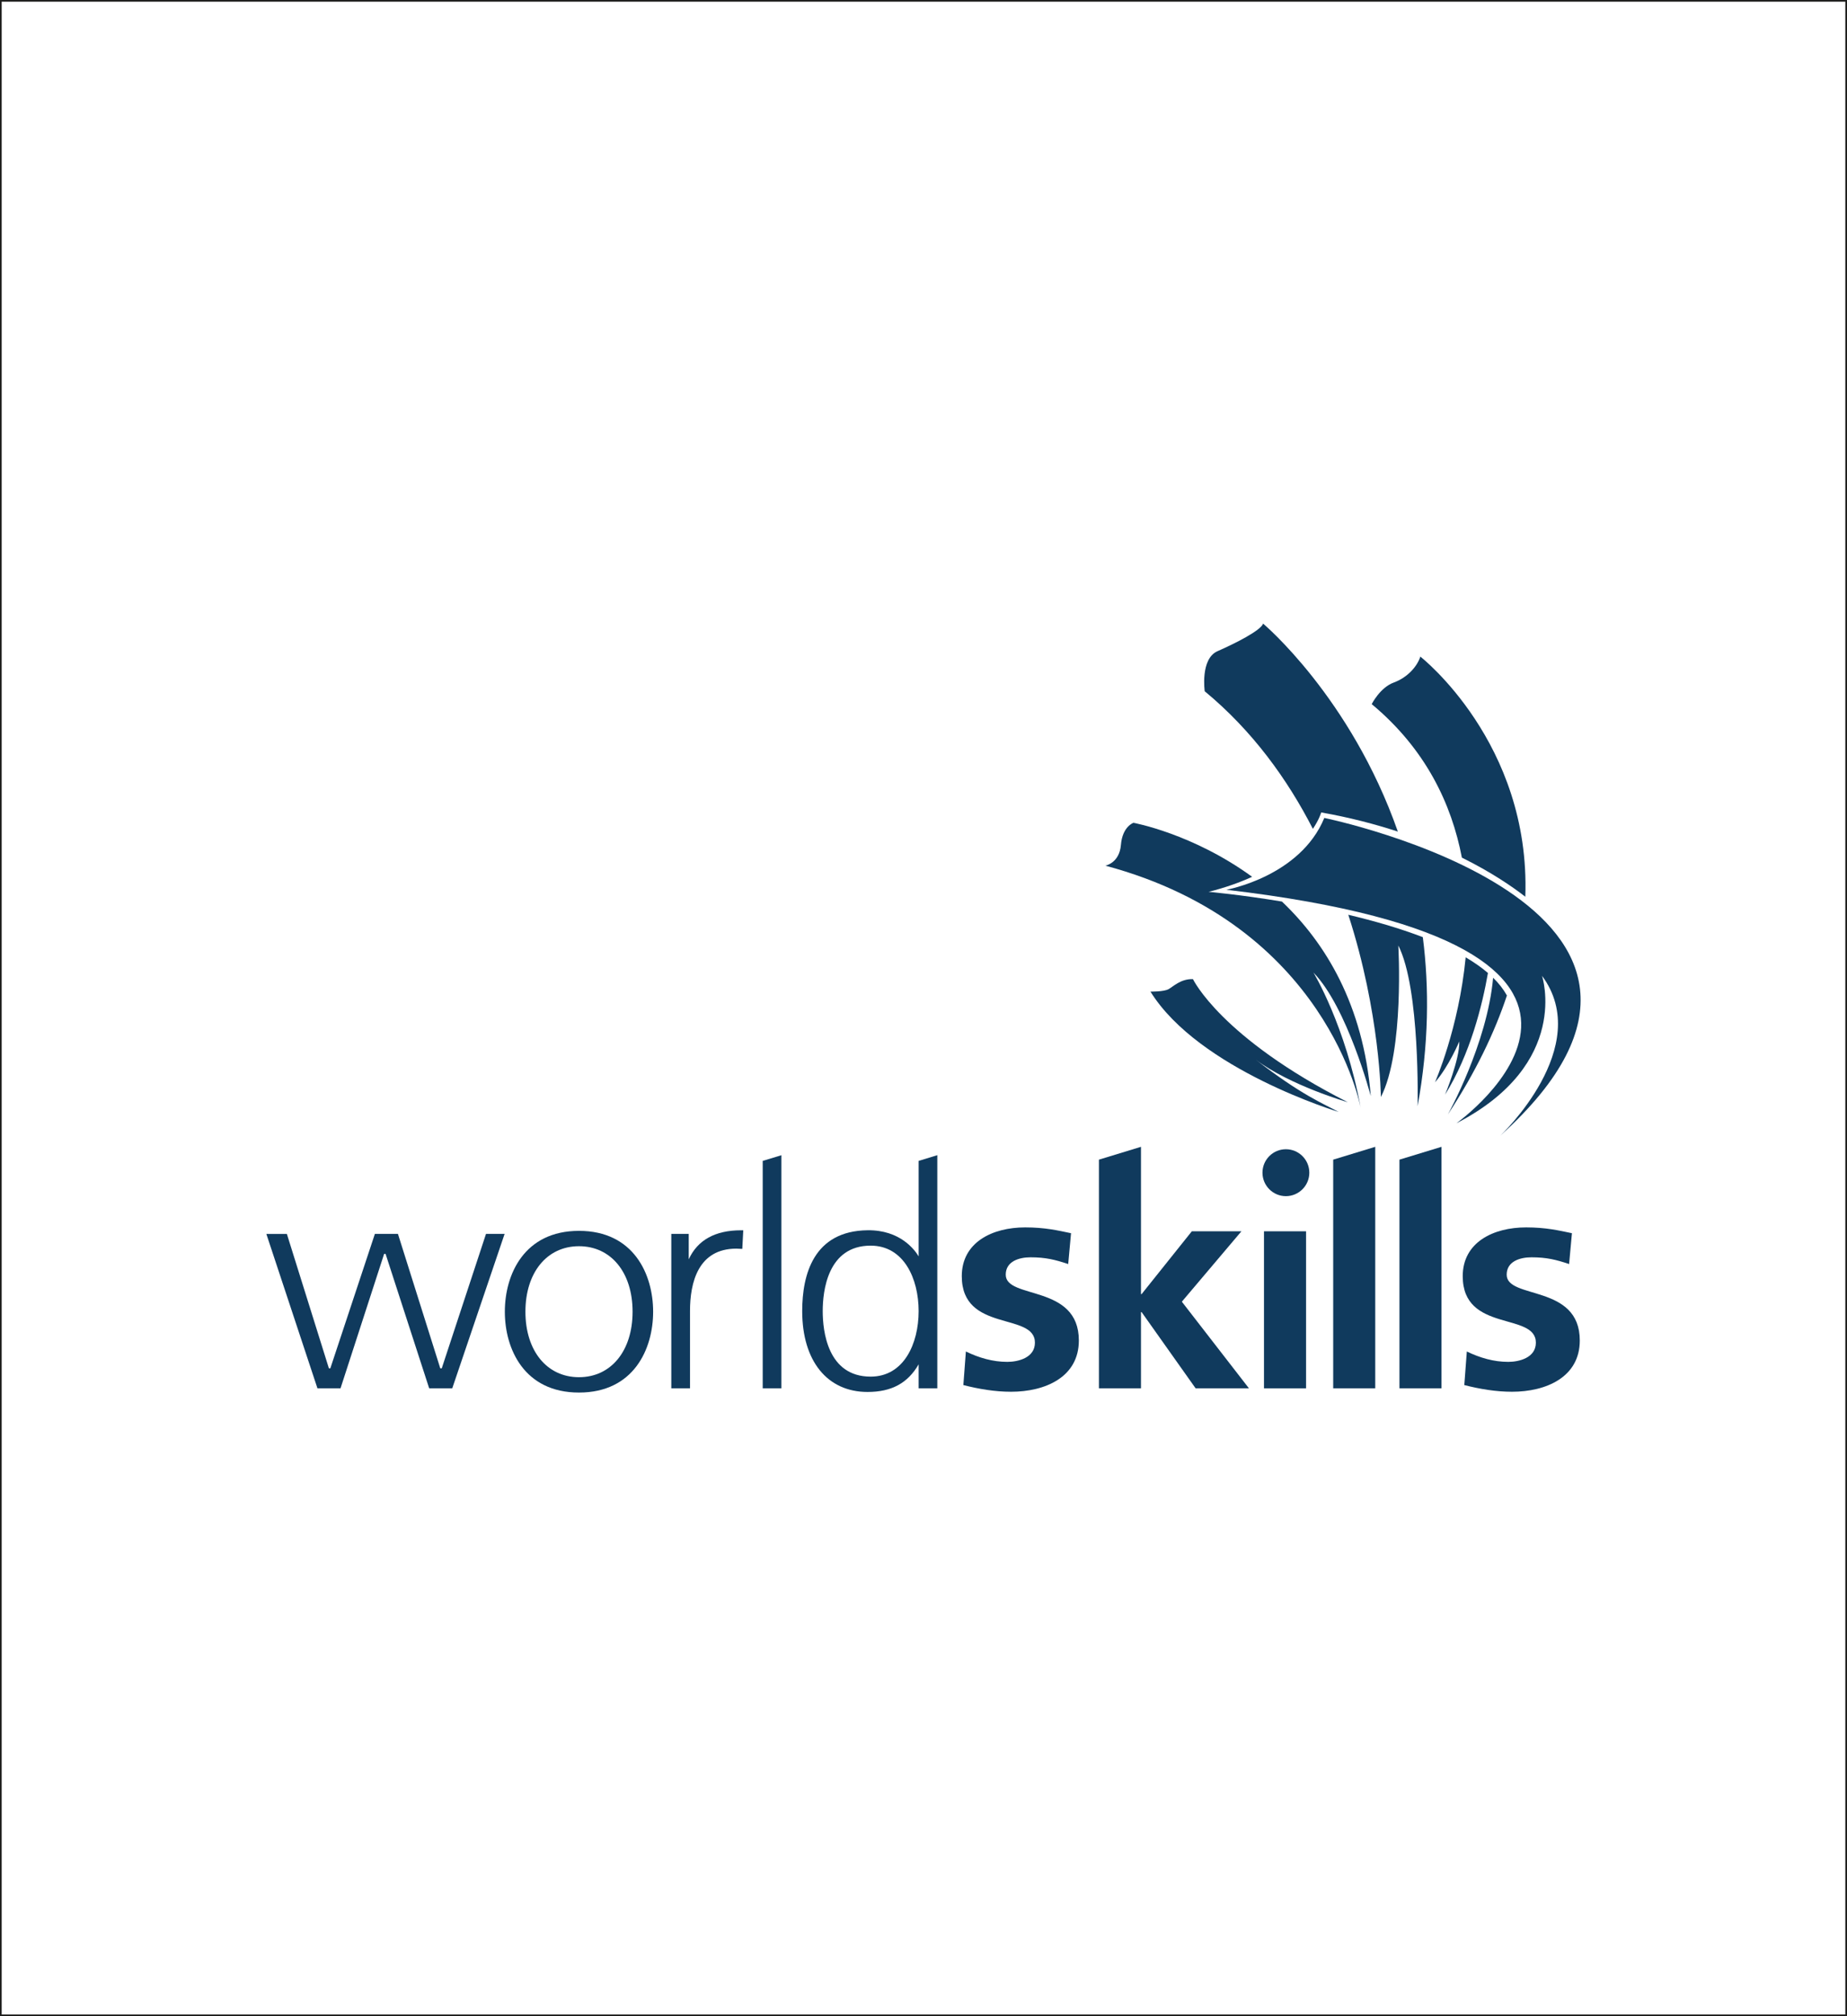 <?xml version="1.0" encoding="UTF-8"?>
<svg id="Ebene_1" data-name="Ebene 1" xmlns="http://www.w3.org/2000/svg" xmlns:xlink="http://www.w3.org/1999/xlink" viewBox="0 0 550 600">
  <rect x="0" y="0" width="550" height="600" fill="#808080" stroke="none"/>
  <defs>
    <style>
      .cls-1 {
        clip-path: url(#clippath);
      }

      .cls-2 {
        fill: none;
      }

      .cls-2, .cls-3 {
        stroke-width: 0px;
      }

      .cls-4 {
        clip-path: url(#clippath-1);
      }

      .cls-5 {
        fill: #fff;
        stroke: #1d1d1b;
        stroke-miterlimit: 10;
      }

      .cls-3 {
        fill: #103a5d;
      }
    </style>
    <clipPath id="clippath">
      <rect class="cls-2" x="79.32" y="185.59" width="391.36" height="228.83"/>
    </clipPath>
    <clipPath id="clippath-1">
      <rect class="cls-2" x="79.32" y="185.59" width="391.36" height="228.83"/>
    </clipPath>
  </defs>
  <rect class="cls-5" width="550" height="600"/>
  <g>
    <g class="cls-1">
      <path class="cls-3" d="M172.41,409.84c-9.54,0-15.95-7.83-15.95-19.49s6.41-19.49,15.95-19.49,15.96,7.83,15.96,19.49-6.41,19.49-15.96,19.49M172.41,366.29c-16.3,0-22.08,12.96-22.08,24.06s5.78,24.06,22.08,24.06,22.08-12.96,22.08-24.06-5.78-24.06-22.08-24.06"/>
    </g>
    <path class="cls-3" d="M205.09,374.74v-7.54h-5.19v45.95h5.57v-22.99c0-8.46,2.4-18.58,13.82-18.58l1.74.08.02-.18.28-5.36h-.65c-7.72,0-12.95,2.91-15.58,8.62"/>
    <path class="cls-3" d="M318.08,376.16c-3.83-1.26-6.64-2-11.21-2-3.37,0-7.38,1.18-7.38,5.17,0,7.44,21.77,2.72,21.77,19.59,0,10.89-10,15.25-20.18,15.25-4.77,0-9.63-.81-14.21-1.99l.75-9.99c3.92,1.9,8.04,3.09,12.33,3.09,3.18,0,8.23-1.18,8.23-5.72,0-9.16-21.78-2.9-21.78-19.78,0-10.07,9.07-14.52,18.88-14.52,5.89,0,9.72.91,13.65,1.73l-.84,9.16h0Z"/>
    <polygon class="cls-3" points="376.39 366.42 388.92 366.42 388.92 413.15 376.39 413.15 376.39 366.42 376.39 366.42"/>
    <path class="cls-3" d="M467.25,376.16c-3.83-1.26-6.63-2-11.21-2-3.37,0-7.38,1.18-7.38,5.17,0,7.44,21.77,2.72,21.77,19.59,0,10.89-10,15.25-20.18,15.25-4.77,0-9.63-.81-14.21-1.99l.75-9.99c3.92,1.9,8.04,3.09,12.33,3.09,3.18,0,8.23-1.18,8.23-5.72,0-9.16-21.78-2.9-21.78-19.78,0-10.07,9.07-14.52,18.88-14.52,5.89,0,9.71.91,13.64,1.73l-.84,9.16h0Z"/>
    <polygon class="cls-3" points="351.93 387.37 369.67 366.42 354.9 366.42 339.95 385.11 339.76 385.11 339.76 341.28 327.24 345.1 327.24 413.15 339.76 413.15 339.76 390.47 339.95 390.47 356.03 413.15 371.91 413.15 351.93 387.37 351.93 387.37"/>
    <path class="cls-3" d="M259.27,409.67c-12.88,0-14.28-13.63-14.28-19.49s1.39-19.49,14.28-19.49c9.86,0,14.28,9.79,14.28,19.49s-4.42,19.49-14.28,19.49M278.88,343.84l-5.33,1.63v28.41c-1.16-1.94-5.5-7.89-15.21-7.77-16.08.2-19.46,13.2-19.46,24.06,0,14.84,7.46,24.06,19.46,24.06,7.15,0,11.99-2.63,15.21-8.22v7.13h5.56v-69.38l-.22.07h0Z"/>
    <polygon class="cls-3" points="232.46 343.85 227.12 345.47 227.12 413.15 232.68 413.15 232.68 343.77 232.46 343.85 232.46 343.85"/>
    <polygon class="cls-3" points="397 345.1 397 413.15 409.52 413.15 409.52 341.28 397 345.1 397 345.1"/>
    <polygon class="cls-3" points="416.73 345.1 416.73 345.1 416.73 413.15 429.25 413.15 429.25 341.28 416.73 345.1 416.73 345.1"/>
    <path class="cls-3" d="M389.89,348.98c0-3.86-3.13-6.98-6.98-6.98s-6.97,3.12-6.97,6.98,3.12,6.98,6.97,6.98,6.98-3.12,6.98-6.98"/>
    <g class="cls-4">
      <path class="cls-3" d="M85.29,367.21h-5.97l.07.23c.29.87,14.97,45.19,15.1,45.59l.04.12h6.87s12.91-39.77,12.99-40.02h.42c.08.24,12.99,40.02,12.99,40.02h6.87l15.59-45.95h-5.54s-13.1,39.78-13.18,40.01h-.43c-.07-.24-12.61-40.01-12.61-40.01h-6.87s-13.19,39.78-13.27,40.01h-.42c-.07-.24-12.52-40.01-12.52-40.01h-.13Z"/>
      <path class="cls-3" d="M365.16,264.79s21.99-3.89,29.19-21.38c0,0,128.04,26.23,52.45,94.52,0,0,28.05-26.41,12.38-47.54,0,0,8.74,26.23-25.5,43.89,0,0,74.26-52.75-68.53-69.5"/>
      <path class="cls-3" d="M435.32,255.22c8.95,4.43,15.22,8.78,18.89,11.64,1.61-45.84-31.26-71.46-31.26-71.46-.95,2.94-3.82,6.22-7.92,7.72-4.1,1.5-6.56,6.42-6.56,6.42,16.06,13.36,23.78,29.67,26.85,45.69"/>
      <path class="cls-3" d="M390.95,246.66c1.94-2.9,2.48-4.89,2.48-4.89,8.46,1.5,16.06,3.49,22.82,5.7-14.03-40-40.12-61.89-40.12-61.89-.73,2.09-8.38,5.92-13.57,8.2-5.19,2.28-3.82,11.93-3.82,11.93,14.27,11.79,24.65,26.22,32.21,40.95"/>
    </g>
    <path class="cls-3" d="M444.62,290.97c-1.76,19.73-13.48,40.69-13.48,40.69,8.27-12.59,13.93-24.4,17.59-35.41-1.03-1.86-2.41-3.62-4.1-5.27"/>
    <path class="cls-3" d="M443.09,289.56c-1.93-1.66-4.16-3.21-6.64-4.67-2.06,21.23-9.14,37.19-9.14,37.19,4.1-4.65,7.24-12.16,7.24-12.16.14,5.33-4.24,15.84-4.24,15.84,7.52-12.08,11.12-26.76,12.77-36.21"/>
    <path class="cls-3" d="M398.65,330.91c-4.55-2.45-11.15-5.06-24.72-15.57,10.27,7.73,27.42,12.67,27.42,12.67-37.86-19.21-46.11-36.63-46.11-36.63-3.64-.12-5.84,2.19-7.28,2.99-1.44.79-5.38.72-5.38.72,14.43,23.26,56.08,35.82,56.08,35.82h0Z"/>
    <path class="cls-3" d="M381.72,268.29c-12.58-2.08-21.82-2.89-21.82-2.89,5.03-1.26,9.31-2.8,12.96-4.47-17.7-12.89-35.34-16.07-35.34-16.07,0,0-3.28,1.09-3.73,6.56-.45,5.46-4.64,6.19-4.64,6.19,66.11,17.67,76.04,72.12,76.04,72.12-4.51-24.59-14.07-40.3-14.07-40.3,10.11,10.38,17.07,36.75,17.07,36.75-2.24-27.25-13.54-45.62-26.47-57.9"/>
    <path class="cls-3" d="M401.5,272.23c9.52,29.37,9.7,54.23,9.7,54.23,7.04-13.66,5.19-45.08,5.19-45.08,6.56,12.84,5.74,47.81,5.74,47.81,3.36-18.38,3.49-35.18,1.56-50.3-6.98-2.68-14.65-4.87-22.19-6.66"/>
  </g>
</svg>